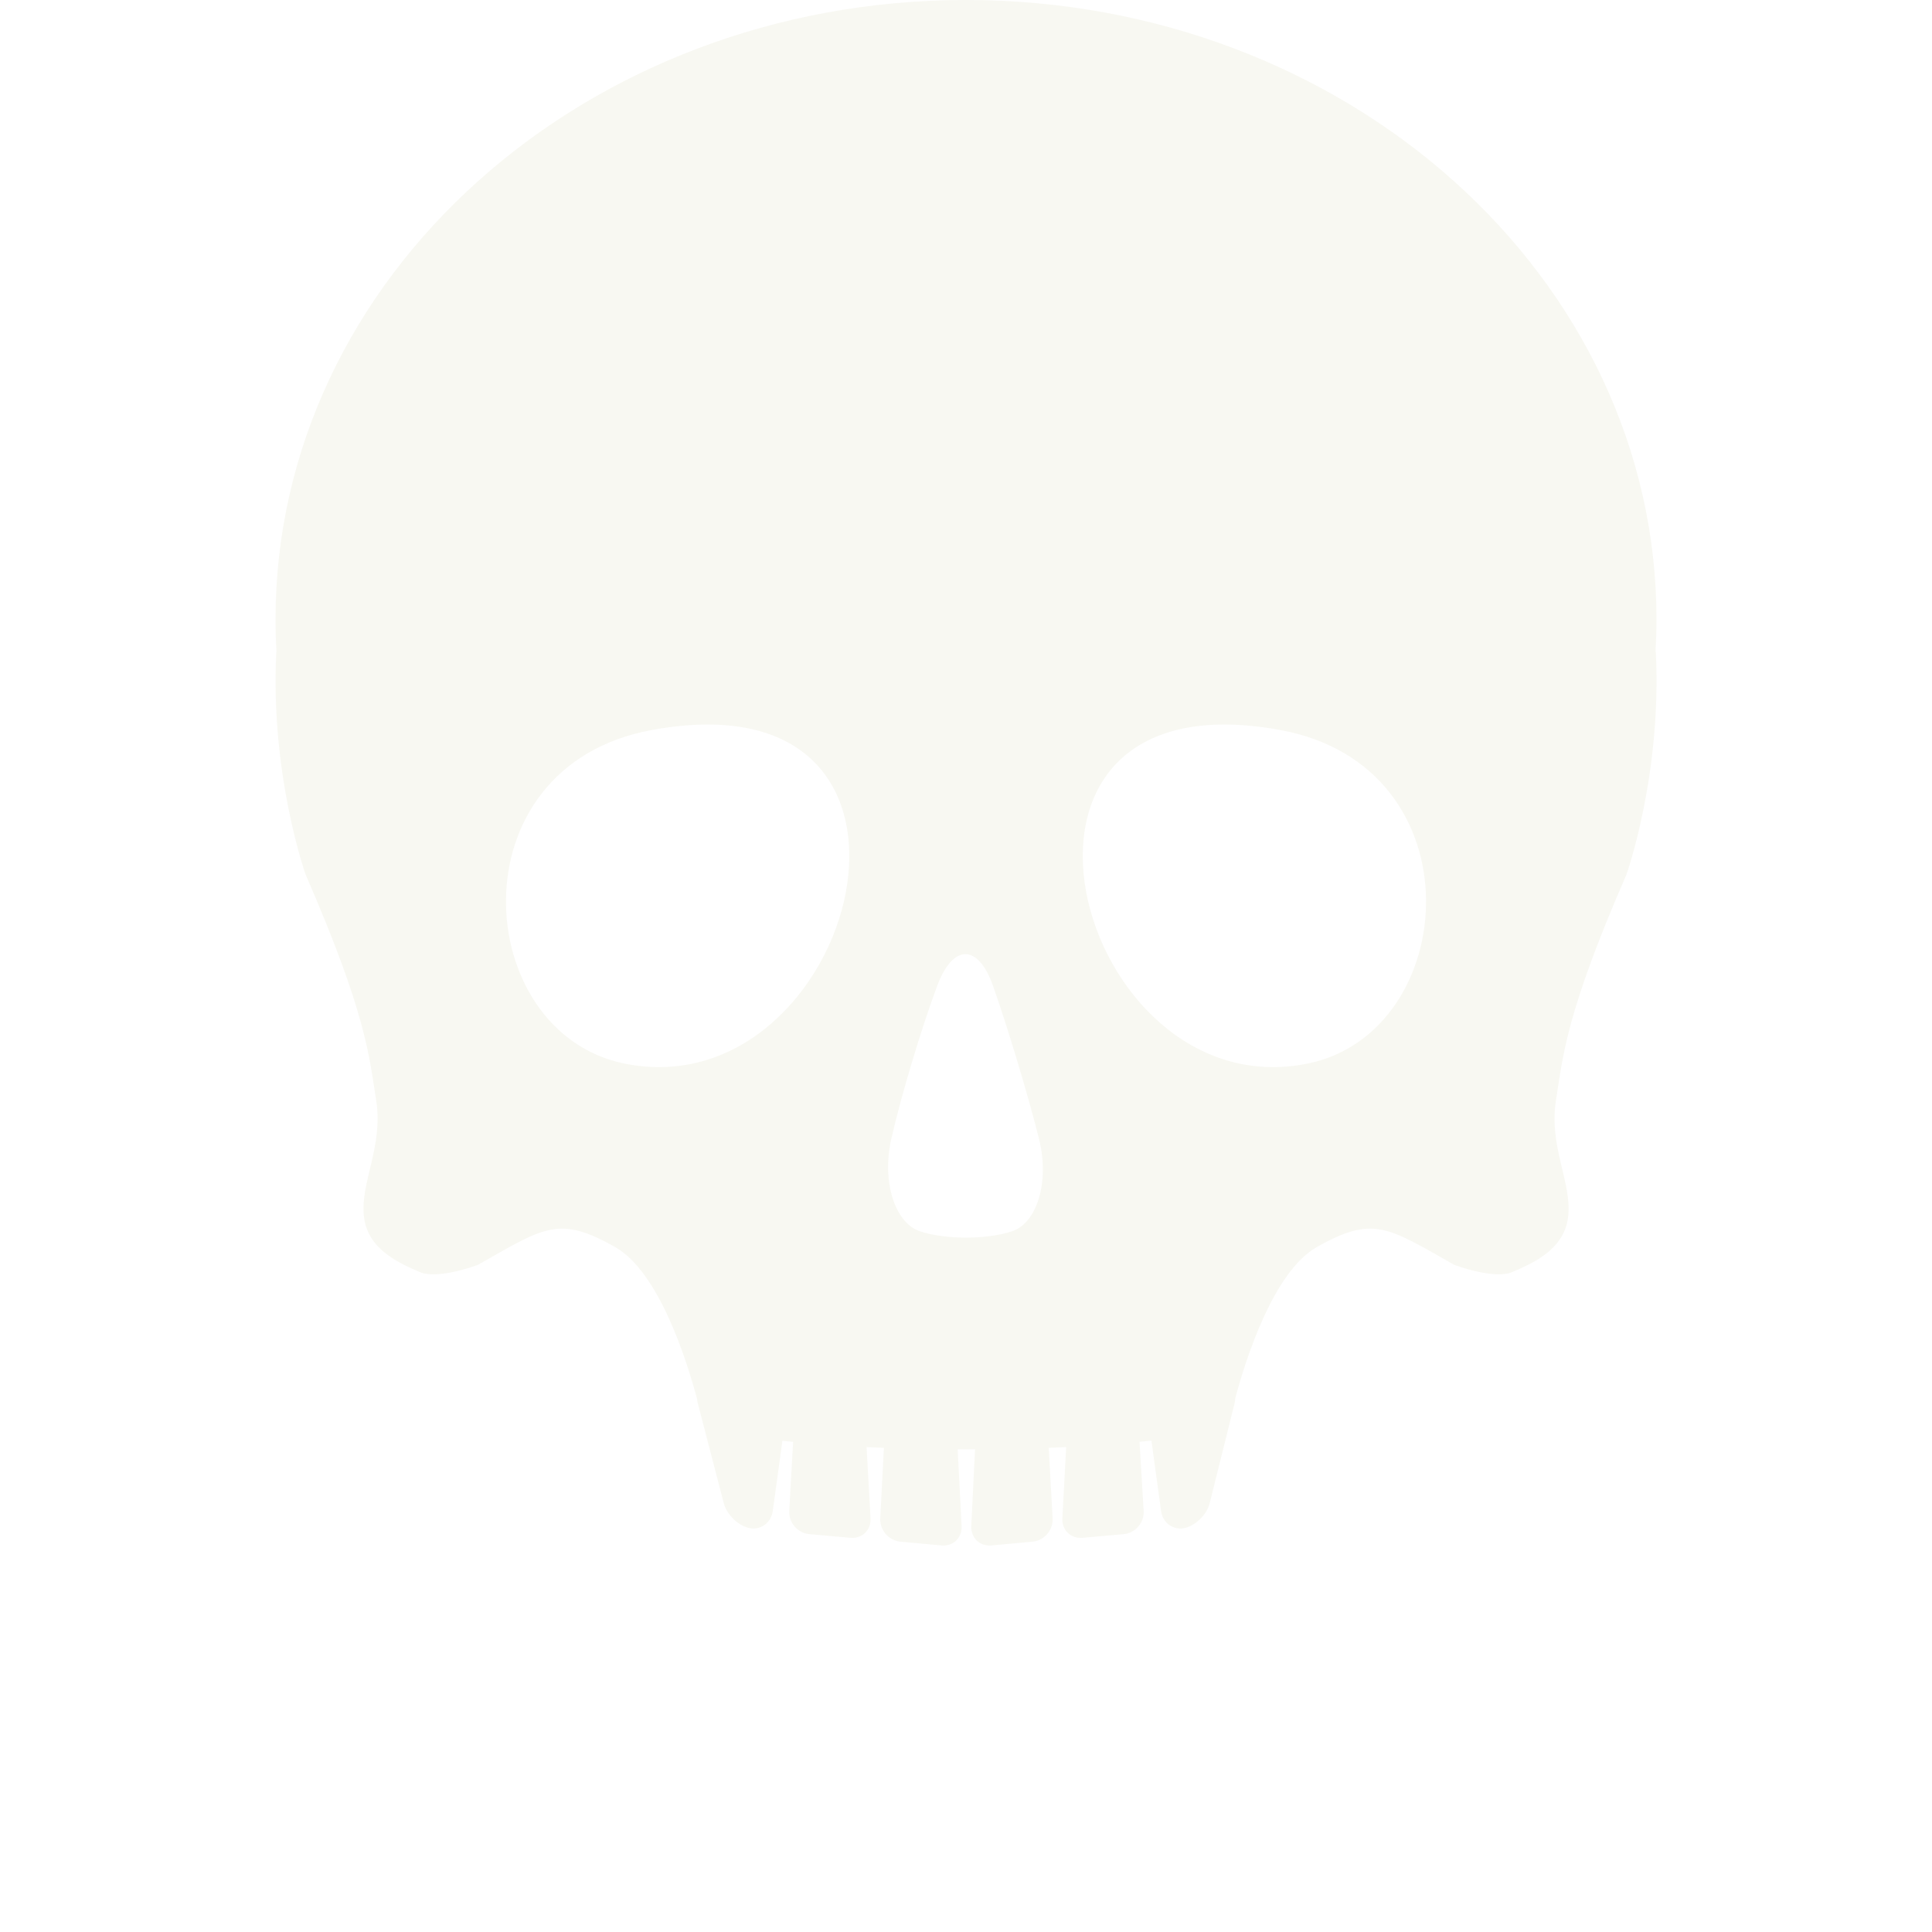 <?xml version="1.0" encoding="UTF-8"?>
<svg width="700pt" height="700pt" version="1.1" viewBox="0 0 700 700"
  xmlns="http://www.w3.org/2000/svg" xmlns:xlink="http://www.w3.org/1999/xlink">
  <g>
    <path
      fill="#F8F8F2"
      d="m599.82 236.25c0.207-3.898 0.359-7.84 0.359-11.805 0.004-123.95-112.01-224.45-250.21-224.45-138.16 0-250.14 100.5-250.14 224.44 0 3.965 0.105 7.906 0.363 11.805h-0.086c-2.246 44.469 10.617 80.617 10.617 80.617 21.941 50.398 22.965 65.375 25.598 81.988 2.566 16.613-5.828 29.566-4.473 41.883 1.355 12.332 13.574 17.203 20.148 20.125 6.609 2.957 21.207-2.598 21.207-2.598 23.961-13.559 29.188-18.043 49.648-6.434 15.883 8.98 25.949 40.969 29.703 55.031 0.027 0.461 0.105 0.953 0.242 1.488l9.453 36.348c1.074 4.117 5.266 8.164 9.324 8.98 4.055 0.816 7.84-1.961 8.418-6.176l3.484-25.473c1.254 0.141 2.566 0.273 3.887 0.402l-1.398 25.008c-0.234 4.25 3.035 8.043 7.273 8.418l14.891 1.332c4.234 0.375 7.516-2.789 7.281-7.039l-1.43-25.82c2.055 0.102 4.148 0.184 6.273 0.262l-1.316 25.559c-0.219 4.25 3.074 8.047 7.312 8.434l14.852 1.371c4.238 0.387 7.527-2.773 7.309-7.023l-1.434-27.809c1.008 0 2 0.016 3.019 0.016 1.102 0 2.18-0.016 3.277-0.016l-1.359 27.805c-0.207 4.258 3.09 7.414 7.332 7.027l14.863-1.371c4.238-0.387 7.516-4.184 7.281-8.434l-1.422-25.562c2.133-0.086 4.258-0.168 6.324-0.27l-1.379 25.832c-0.223 4.25 3.051 7.414 7.297 7.039l14.918-1.332c4.238-0.375 7.5-4.168 7.242-8.418l-1.5-25.031c1.461-0.141 2.922-0.293 4.316-0.449l3.496 25.543c0.578 4.219 4.344 6.988 8.391 6.176 4.043-0.816 8.191-4.871 9.219-9l9.043-36.316c0.156-0.629 0.207-1.191 0.211-1.719 3.801-14.168 13.836-45.887 29.59-54.82 20.508-11.602 25.75-7.117 49.707 6.434 0 0 14.594 5.555 21.203 2.598 6.578-2.918 18.801-7.797 20.137-20.125 1.367-12.312-7.035-25.273-4.457-41.883 2.644-16.613 3.633-31.59 25.57-81.988 0 0 12.875-36.148 10.641-80.617l-0.117 0.008zm-276.91 176.51c3.438-15.281 10.938-40.297 16.66-55.59 5.723-15.281 14.816-15.281 20.211 0 5.398 15.289 12.914 40.309 16.699 55.59 3.793 15.281-0.621 30.297-9.801 33.359-9.191 3.059-24.199 3.059-33.363 0-9.164-3.062-13.844-18.07-10.406-33.359zm-96.691-27.414c-55.445-11.273-62.273-107.68 10.047-120.87 116.52-21.316 74.004 137.98-10.047 120.87zm247.59 0c-84.055 17.109-126.58-142.18-10.051-120.87 72.301 13.195 65.473 109.6 10.051 120.87z" />
    <use x="70" y="644" xlink:href="#u" />
    <use x="90.551" y="644" xlink:href="#b" />
    <use x="104.359" y="644" xlink:href="#a" />
    <use x="123.348" y="644" xlink:href="#l" />
    <use x="142.242" y="644" xlink:href="#c" />
    <use x="155.629" y="644" xlink:href="#a" />
    <use x="174.617" y="644" xlink:href="#k" />
    <use x="204.41" y="644" xlink:href="#j" />
    <use x="224.453" y="644" xlink:href="#i" />
    <use x="252.453" y="644" xlink:href="#h" />
    <use x="271.551" y="644" xlink:href="#g" />
    <use x="281.148" y="644" xlink:href="#f" />
    <use x="320.07" y="644" xlink:href="#e" />
    <use x="340.594" y="644" xlink:href="#g" />
    <use x="350.191" y="644" xlink:href="#t" />
    <use x="370.234" y="644" xlink:href="#a" />
    <use x="389.227" y="644" xlink:href="#b" />
    <use x="70" y="672" xlink:href="#s" />
    <use x="82.184" y="672" xlink:href="#b" />
    <use x="95.992" y="672" xlink:href="#d" />
    <use x="115.227" y="672" xlink:href="#f" />
    <use x="154.152" y="672" xlink:href="#c" />
    <use x="167.535" y="672" xlink:href="#r" />
    <use x="187.469" y="672" xlink:href="#a" />
    <use x="216.207" y="672" xlink:href="#q" />
    <use x="239.641" y="672" xlink:href="#d" />
    <use x="258.879" y="672" xlink:href="#p" />
    <use x="278.812" y="672" xlink:href="#o" />
    <use x="308.492" y="672" xlink:href="#e" />
    <use x="329.016" y="672" xlink:href="#b" />
    <use x="342.82" y="672" xlink:href="#d" />
    <use x="362.059" y="672" xlink:href="#n" />
    <use x="371.656" y="672" xlink:href="#a" />
    <use x="390.648" y="672" xlink:href="#m" />
    <use x="407.242" y="672" xlink:href="#c" />
  </g>
</svg>
